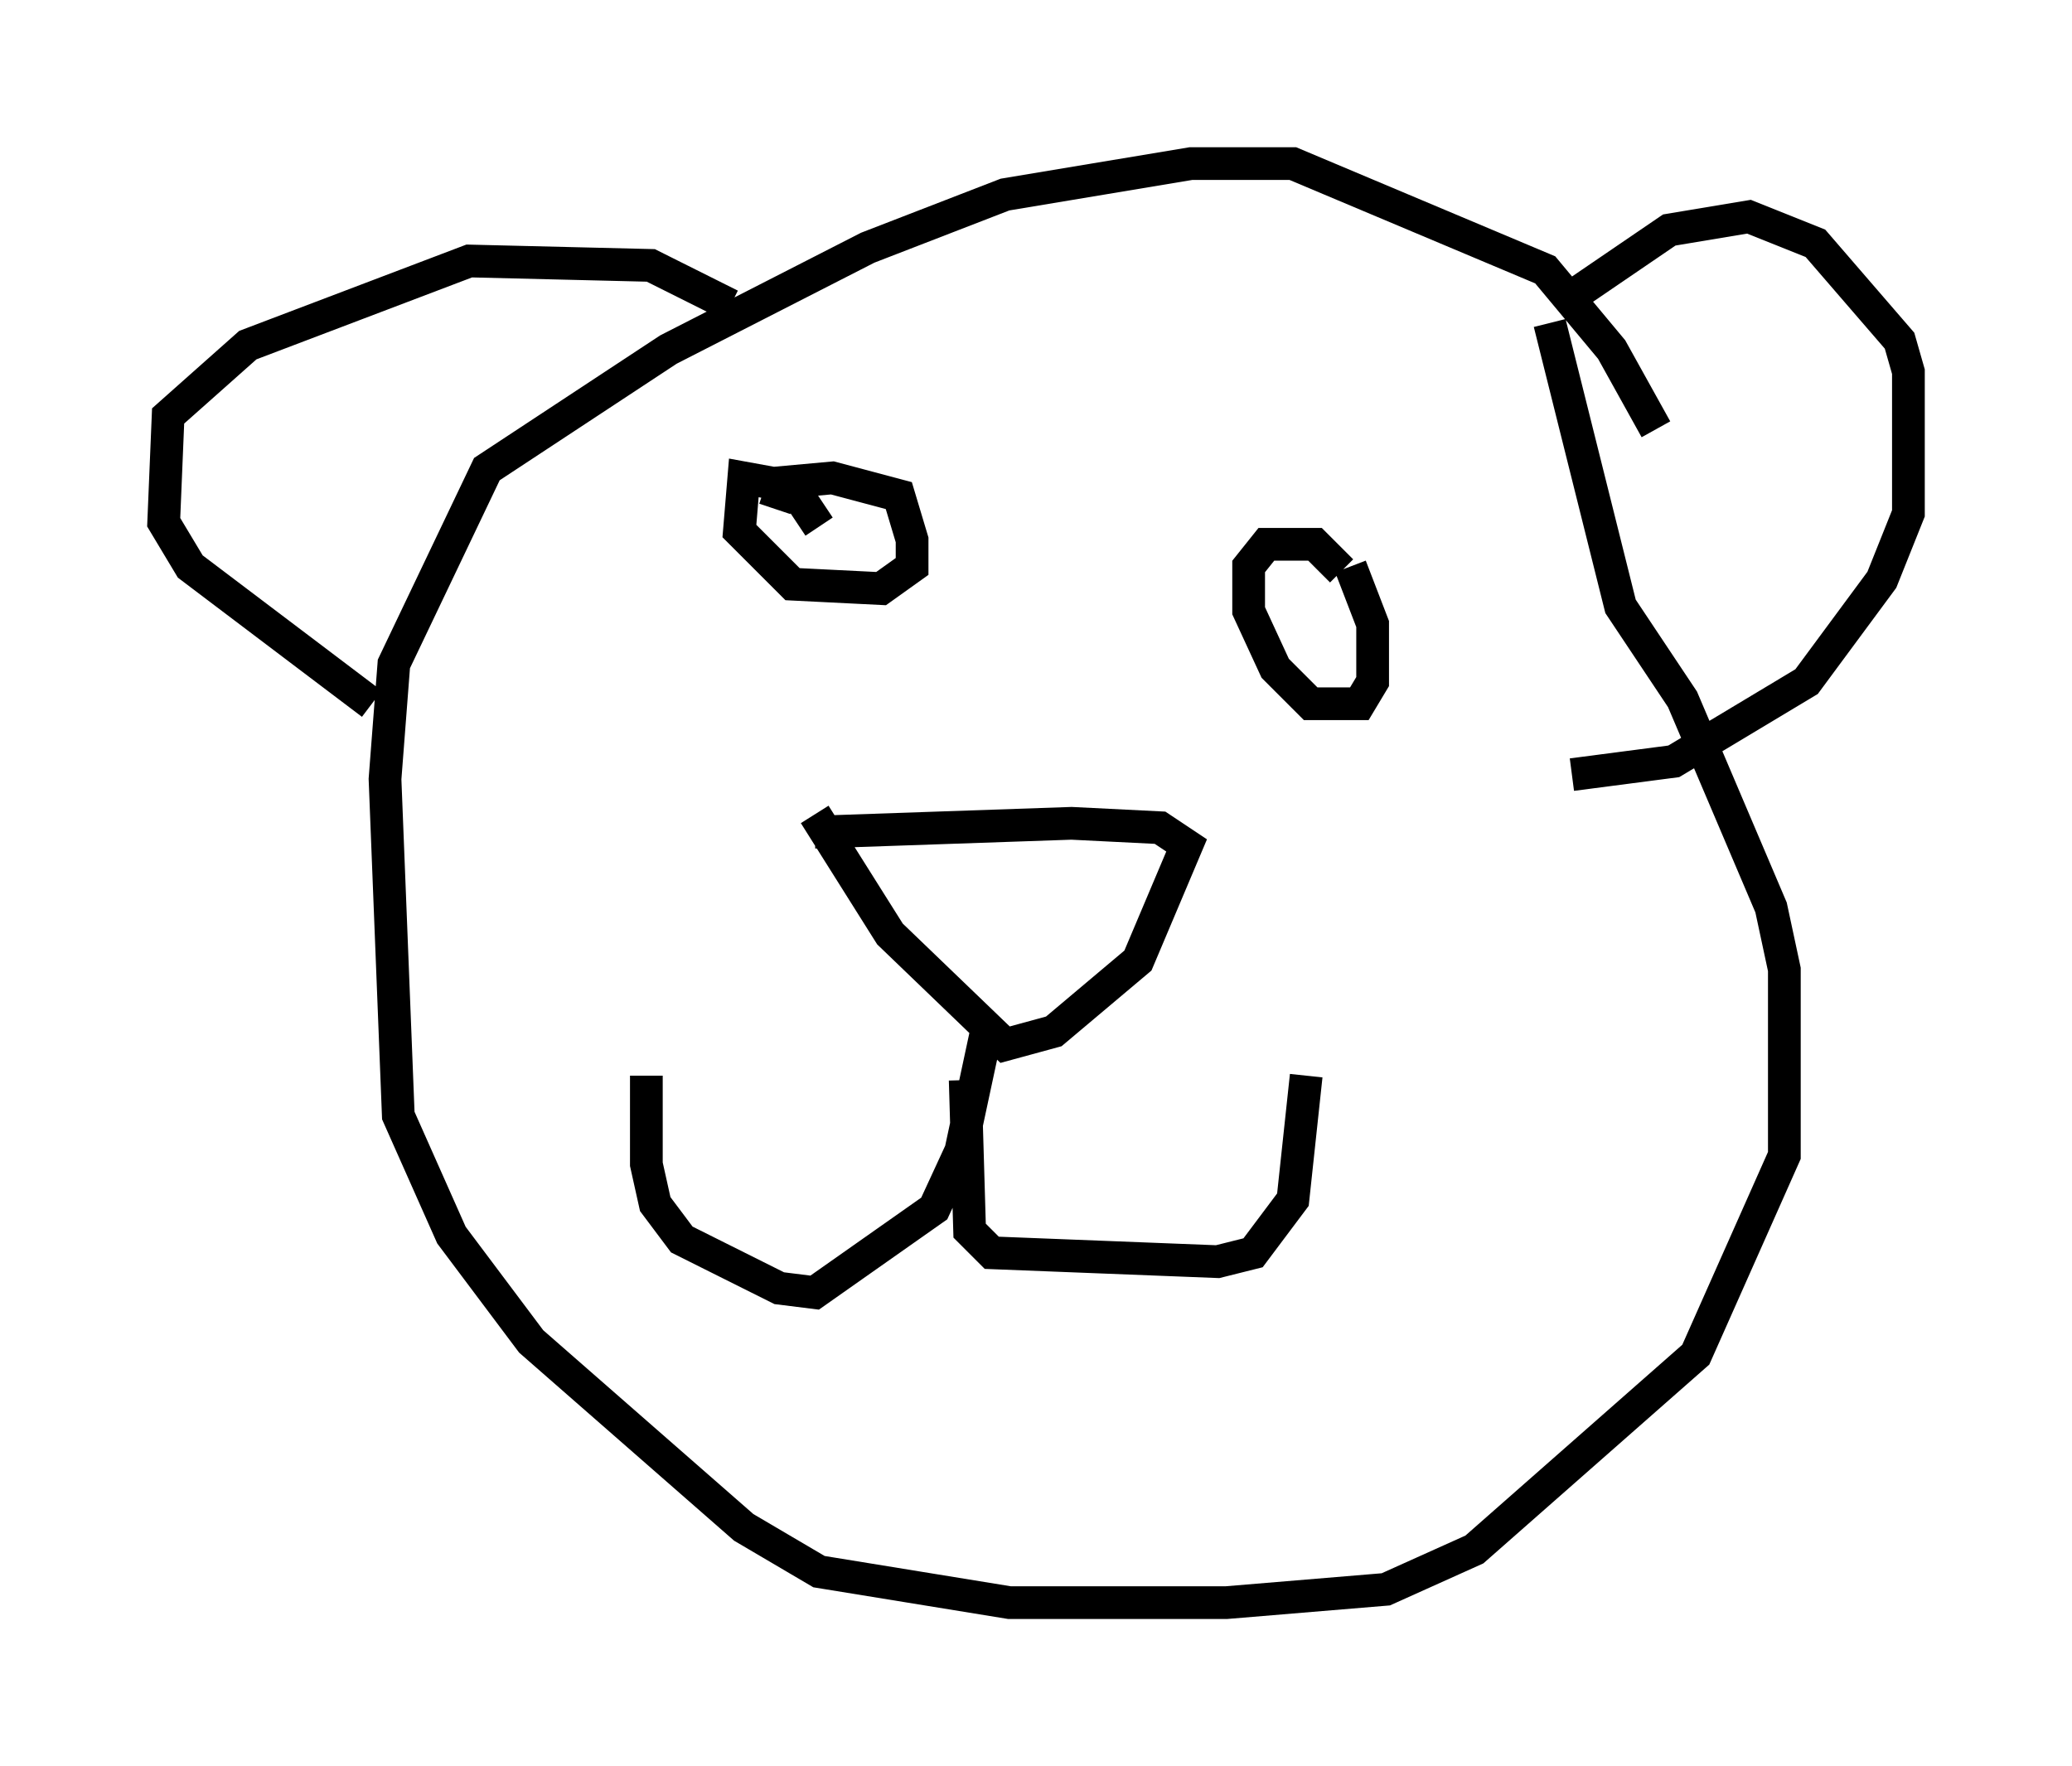 <?xml version="1.0" encoding="utf-8" ?>
<svg baseProfile="full" height="53.978" version="1.1" width="63.315" xmlns="http://www.w3.org/2000/svg" xmlns:ev="http://www.w3.org/2001/xml-events" xmlns:xlink="http://www.w3.org/1999/xlink"><defs /><rect fill="white" height="53.978" width="63.315" x="0" y="0" /><path d="M51.278, 16.367 m-0.677, -3.248 l-1.353, -2.436 -2.03, -2.436 l-7.713, -3.248 -3.112, 0.0 l-5.683, 0.947 -4.195, 1.624 l-6.089, 3.112 -5.548, 3.654 l-2.842, 5.954 -0.271, 3.518 l0.406, 10.284 1.624, 3.654 l2.436, 3.248 6.495, 5.683 l2.3, 1.353 5.819, 0.947 l6.631, 0.0 4.871, -0.406 l2.706, -1.218 6.766, -5.954 l2.706, -6.089 0.0, -5.683 l-0.406, -1.894 -2.706, -6.36 l-1.894, -2.842 -2.165, -8.66 m0.677, -0.812 l2.977, -2.03 2.436, -0.406 l2.03, 0.812 2.571, 2.977 l0.271, 0.947 0.0, 4.33 l-0.812, 2.03 -2.3, 3.112 l-4.059, 2.436 -3.112, 0.406 m-25.71, -14.344 l-2.436, -1.218 -5.548, -0.135 l-6.766, 2.571 -2.436, 2.165 l-0.135, 3.248 0.812, 1.353 l5.548, 4.195 m13.532, 3.924 l7.848, -0.271 2.706, 0.135 l0.812, 0.541 -1.488, 3.518 l-2.571, 2.165 -1.488, 0.406 l-3.518, -3.383 -2.3, -3.654 m5.277, 6.495 l-0.812, 3.789 -0.812, 1.759 l-3.654, 2.571 -1.083, -0.135 l-2.977, -1.488 -0.812, -1.083 l-0.271, -1.218 0.0, -2.706 m9.743, 0.135 l0.135, 4.601 0.677, 0.677 l6.901, 0.271 1.083, -0.271 l1.218, -1.624 0.406, -3.789 m-16.238, -17.321 l0.271, -0.812 1.488, -0.135 l2.03, 0.541 0.406, 1.353 l0.0, 0.812 -0.947, 0.677 l-2.706, -0.135 -1.624, -1.624 l0.135, -1.624 1.488, 0.271 l0.812, 1.218 m16.238, 1.218 l0.677, 1.759 0.0, 1.759 l-0.406, 0.677 -1.488, 0.0 l-1.083, -1.083 -0.812, -1.759 l0.0, -1.353 0.541, -0.677 l1.488, 0.0 0.812, 0.812 " fill="none" stroke="black" stroke-width="1" /></svg>